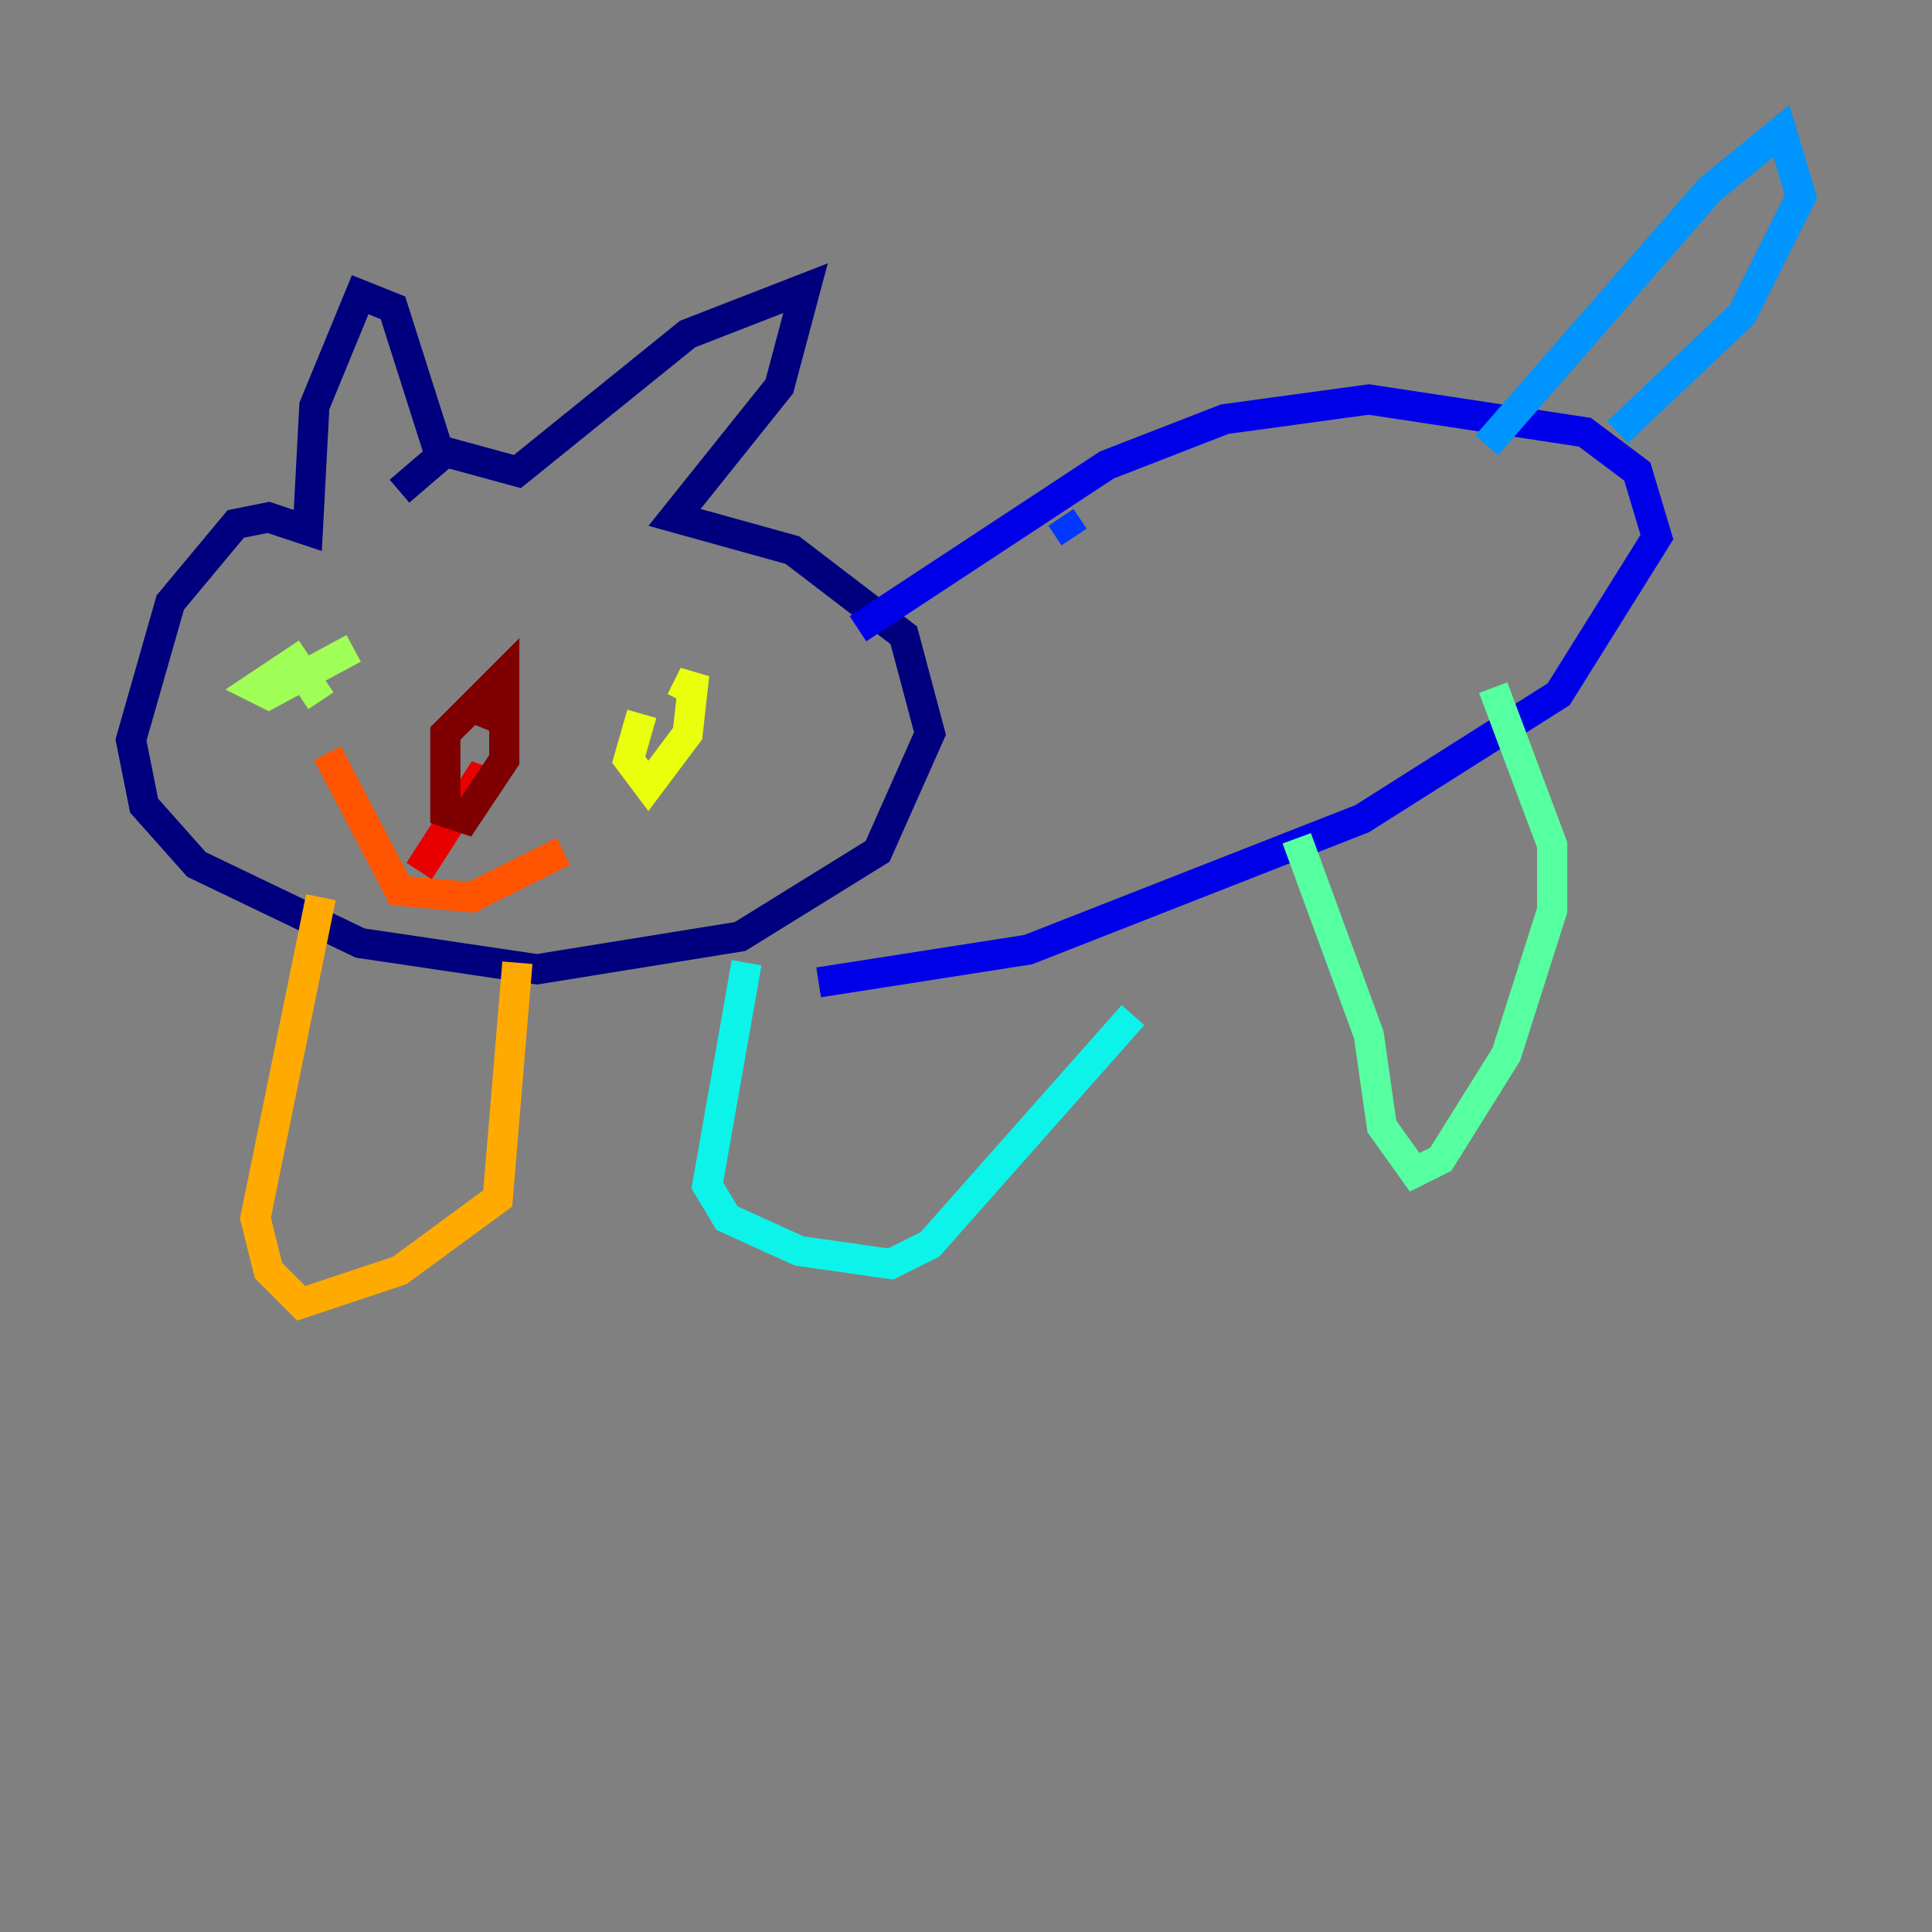 <?xml version="1.0" encoding="utf-8" ?>
<svg baseProfile="tiny" height="128" version="1.2" viewBox="0,0,128,128" width="128" xmlns="http://www.w3.org/2000/svg" xmlns:ev="http://www.w3.org/2001/xml-events" xmlns:xlink="http://www.w3.org/1999/xlink"><rect x="0" y="0" width="128" height="128" fill="#808080" stroke="none"/><defs /><polyline fill="none" points="29.071,29.939 26.034,20.393 23.864,19.525 20.827,26.902 20.393,35.146 17.79,34.278 15.62,34.712 11.281,39.919 8.678,49.031 9.546,53.37 13.017,57.275 23.864,62.481 35.58,64.217 49.031,62.047 58.142,56.407 61.614,48.597 59.878,42.088 52.502,36.447 44.691,34.278 51.634,25.6 53.37,19.091 45.559,22.129 34.278,31.241 29.505,29.939 26.468,32.542" stroke="#00007f" stroke-width="2" /><polyline fill="none" points="56.841,41.654 73.329,30.807 81.139,27.77 90.685,26.468 105.003,28.637 108.475,31.241 109.776,35.58 103.268,45.993 90.251,54.237 68.122,62.915 54.237,65.085" stroke="#0000e8" stroke-width="2" /><polyline fill="none" points="70.291,34.278 71.159,35.58" stroke="#0038ff" stroke-width="2" /><polyline fill="none" points="98.495,29.505 113.248,12.583 118.02,8.678 119.322,13.017 115.417,20.827 107.173,28.637" stroke="#0094ff" stroke-width="2" /><polyline fill="none" points="49.464,63.783 46.861,78.536 48.163,80.705 52.936,82.875 59.01,83.742 61.614,82.441 75.064,67.254" stroke="#0cf4ea" stroke-width="2" /><polyline fill="none" points="85.912,55.539 90.685,68.556 91.552,74.63 93.722,77.668 95.458,76.8 99.797,69.858 102.834,60.312 102.834,55.973 98.929,45.559" stroke="#56ffa0" stroke-width="2" /><polyline fill="none" points="23.43,42.956 17.79,45.993 16.922,45.559 19.525,43.824 21.261,46.427" stroke="#a0ff56" stroke-width="2" /><polyline fill="none" points="45.125,46.427 45.993,44.691 45.559,48.597 42.956,52.068 41.654,50.332 42.522,47.295" stroke="#eaff0c" stroke-width="2" /><polyline fill="none" points="21.261,59.444 16.922,80.705 17.79,84.176 19.959,86.346 26.468,84.176 32.976,79.403 34.278,63.783" stroke="#ffaa00" stroke-width="2" /><polyline fill="none" points="21.695,49.898 26.468,59.01 31.241,59.444 37.315,56.407" stroke="#ff5500" stroke-width="2" /><polyline fill="none" points="27.77,57.709 31.675,51.634 32.976,52.068" stroke="#e80000" stroke-width="2" /><polyline fill="none" points="33.41,47.729 31.241,46.861 29.505,48.597 29.505,53.803 30.807,54.237 33.41,50.332 33.41,44.691 31.241,46.861" stroke="#7f0000" stroke-width="2" /></svg>